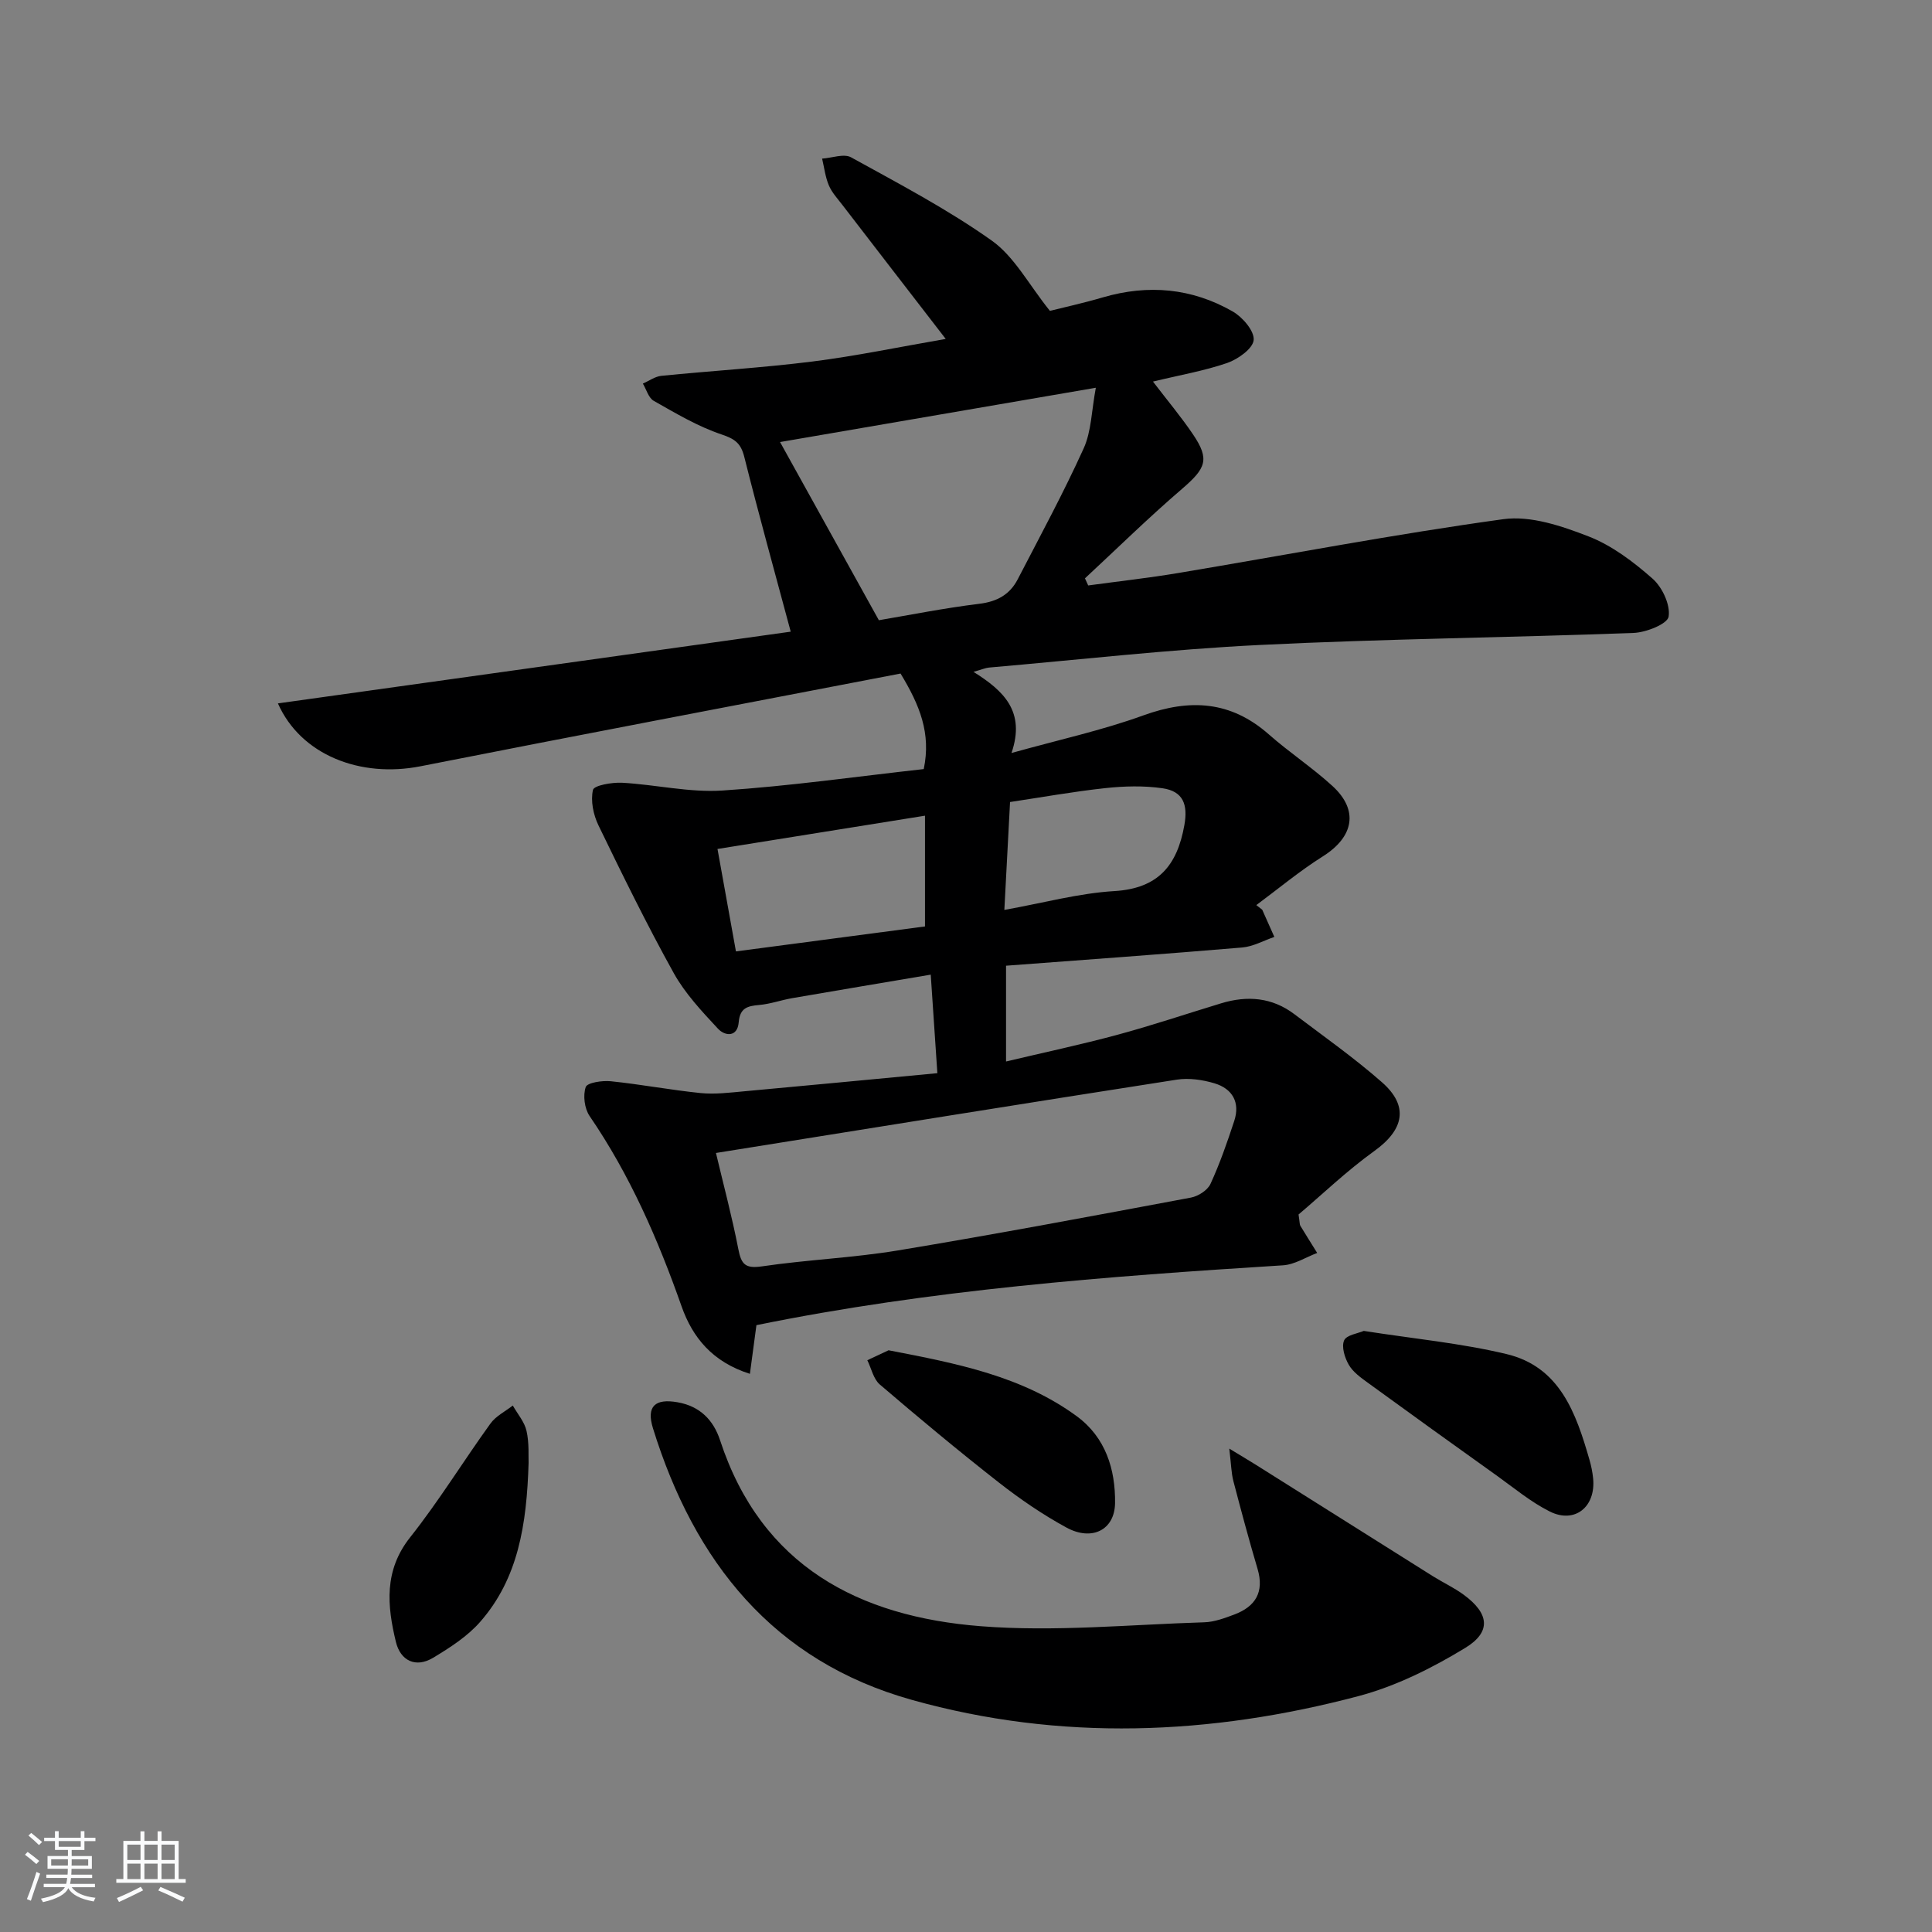 <svg enable-background="new 0 0 400 400" viewBox="0 0 400 400" xmlns="http://www.w3.org/2000/svg"><rect x="0" y="0" width="400" height="400" fill="#808080" stroke="none"/><path d="m5.17 384 .55-.58c.85.61 1.65 1.24 2.4 1.87l-.59.64c-.83-.73-1.62-1.38-2.36-1.93m1.22 9.53-.82-.34c.71-1.76 1.37-3.64 1.98-5.63.24.13.5.25.76.36-.6 1.67-1.24 3.54-1.92 5.61m-.5-13.5.57-.54c.56.44 1.31 1.06 2.26 1.87l-.65.64c-.67-.66-1.4-1.32-2.18-1.97m3.25.46h2.24v-1.36h.77v1.36h4.57v-1.36h.76v1.36h2.28v.69h-2.28v1.84h-2.64v1.26h4.18v2.64h-4.21c0 .45-.02.86-.05 1.21h4.32v.69h-4.38c-.04.34-.1.75-.19 1.22h5.15v.69h-4.82c.87 1.19 2.51 1.92 4.93 2.19-.17.31-.3.57-.37.76-2.77-.49-4.52-1.41-5.26-2.76-.56 1.26-2.3 2.23-5.24 2.9-.12-.24-.26-.48-.43-.72 2.73-.55 4.38-1.34 4.96-2.38h-4.38v-.69h4.65c.1-.38.17-.79.21-1.22h-4.32v-.69h4.4c.03-.34.05-.75.05-1.21h-4.2v-2.64h4.23v-1.26h-2.69v-1.84h-2.24zm1.46 4.46v1.29h3.45c.01-.4.02-.57.01-.53v-.32-.45h-3.46zm1.55-2.59h4.57v-1.19h-4.57zm6.11 2.59h-3.42v.77c-.01.19-.01.37-.02.53h3.44z" fill="#fafbfc"/><path d="m32.63 379.16h.82v1.98h3.54v7.89h1.46v.78h-14.37v-.78h1.46v-7.89h3.54v-1.98h.82v1.98h2.73zm-3.49 11.48.5.73c-1.61.82-3.28 1.63-5 2.42-.13-.27-.28-.55-.44-.82 1.75-.73 3.4-1.5 4.94-2.33m-2.78-5.55h2.73v-3.18h-2.73zm0 3.95h2.73v-3.2h-2.73zm3.54-3.95h2.73v-3.18h-2.73zm0 3.95h2.73v-3.2h-2.73zm7.89 4.68c-1.84-.92-3.51-1.7-5.02-2.32l.45-.73c1.89.8 3.57 1.55 5.04 2.23zm-1.62-11.81h-2.73v3.18h2.73zm-2.73 7.13h2.73v-3.2h-2.73z" fill="#fafbfc"/><g fill="#000001"><path d="m238.71 79c2.96 3.88 5.85 7.31 8.34 11.01 3.44 5.12 2.63 6.95-2.35 11.23-6.9 5.92-13.4 12.31-20.07 18.5.22.49.44.98.67 1.47 6.23-.85 12.48-1.54 18.68-2.58 22.42-3.75 44.76-8.04 67.27-11.14 5.65-.78 12.09 1.41 17.65 3.57 4.84 1.88 9.29 5.26 13.24 8.74 2.02 1.78 3.72 5.42 3.33 7.87-.24 1.51-4.64 3.27-7.24 3.37-25.77.97-51.58 1.22-77.33 2.49-18.74.92-37.42 3.06-56.13 4.68-.76.07-1.5.41-3.22.89 6.28 3.94 10.8 8.2 7.87 16.8 9.88-2.76 18.79-4.7 27.28-7.78 9.63-3.49 18.1-3.03 25.99 3.92 4.24 3.74 9.01 6.88 13.18 10.69 5.5 5.03 4.41 10.55-2 14.58-4.8 3.02-9.19 6.69-13.76 10.08.41.32.81.64 1.22.96.84 1.88 1.67 3.75 2.51 5.63-2.22.76-4.4 2-6.67 2.19-16.2 1.37-32.42 2.53-48.88 3.77v19.83c7.82-1.86 15.52-3.49 23.1-5.54 7.21-1.95 14.3-4.34 21.45-6.51 5.4-1.64 10.55-1.23 15.15 2.26 6.1 4.61 12.38 9.04 18.12 14.08 5.64 4.95 4.56 9.83-1.54 14.22-5.73 4.12-10.88 9.07-15.72 13.17.26 1.7.22 2.06.36 2.31 1.15 1.9 2.33 3.77 3.5 5.65-2.36.89-4.67 2.41-7.08 2.56-36.5 2.29-72.93 5.03-109.02 12.39-.43 3.23-.86 6.41-1.35 10.08-7.77-2.46-11.88-7.54-14.15-13.98-4.88-13.87-10.7-27.21-19.04-39.4-1.06-1.55-1.4-4.27-.8-6 .32-.92 3.43-1.38 5.19-1.2 6.23.64 12.4 1.82 18.63 2.45 2.92.29 5.94-.09 8.9-.36 13.19-1.2 26.37-2.47 40.08-3.76-.48-7.1-.9-13.33-1.37-20.4-9.85 1.67-19.28 3.24-28.7 4.87-2.29.4-4.52 1.21-6.82 1.41-2.43.21-3.99.61-4.24 3.59-.26 3.11-2.83 2.89-4.29 1.32-3.34-3.59-6.81-7.28-9.17-11.53-5.55-10-10.59-20.28-15.58-30.58-1.06-2.19-1.65-5.07-1.13-7.33.22-.94 3.95-1.59 6.03-1.48 6.94.38 13.91 2.06 20.77 1.61 13.89-.91 27.72-2.89 41.68-4.44 1.55-7.39-.81-13.2-4.8-19.78-33.01 6.36-66.23 12.65-99.4 19.2-12.42 2.45-24.77-2.31-29.51-13.02 35.78-5 71.23-9.96 106.17-14.85-3.36-12.54-6.64-24.32-9.61-36.17-.71-2.83-1.92-3.73-4.7-4.66-4.92-1.65-9.5-4.39-14.05-6.96-1.08-.61-1.52-2.35-2.25-3.57 1.28-.56 2.52-1.48 3.84-1.61 10.41-1.04 20.88-1.66 31.25-2.96 8.98-1.13 17.86-2.99 27.61-4.68-7.6-9.85-14.5-18.77-21.37-27.71-1.01-1.32-2.2-2.59-2.83-4.09-.73-1.73-.95-3.67-1.39-5.53 2.03-.13 4.51-1.09 6.01-.26 9.88 5.45 19.94 10.73 29.11 17.23 4.69 3.33 7.65 9.08 12.04 14.55 2.65-.67 6.85-1.58 10.96-2.79 9.41-2.75 18.47-1.92 26.91 2.93 2.03 1.17 4.49 4.03 4.32 5.9-.16 1.78-3.25 3.97-5.48 4.75-4.81 1.65-9.89 2.52-15.37 3.85zm-90.48 159.71c1.53 6.45 3.32 13.15 4.64 19.93.6 3.1 1.42 4.05 4.86 3.55 9.35-1.38 18.86-1.76 28.17-3.3 20.27-3.36 40.46-7.16 60.66-10.94 1.51-.28 3.44-1.51 4.05-2.82 1.94-4.21 3.47-8.62 4.92-13.03 1.27-3.85-.36-6.69-4.08-7.81-2.47-.74-5.3-1.15-7.81-.76-31.6 4.92-63.17 10.02-95.41 15.18zm33.73-110.3c6.13-1.03 13.43-2.5 20.79-3.4 3.69-.45 6.32-1.91 7.96-5.08 4.65-8.98 9.48-17.89 13.65-27.09 1.61-3.55 1.63-7.83 2.52-12.56-22.63 3.89-44.07 7.58-65.38 11.24 6.64 11.96 13.21 23.81 20.46 36.89zm-33.41 47.36c1.26 6.97 2.5 13.9 3.82 21.21 13.6-1.8 26.48-3.5 39.14-5.17 0-8.01 0-15.23 0-22.93-14.34 2.3-28.18 4.52-42.96 6.89zm59.39 12.62c8.14-1.46 15.41-3.46 22.78-3.9 9.14-.55 13.01-5.37 14.49-13.65.76-4.24-.22-7.02-4.53-7.64-3.87-.56-7.92-.45-11.82-.03-6.65.72-13.26 1.91-19.74 2.88-.41 7.67-.77 14.45-1.18 22.34z"/><path d="m254.51 299.92c2.75 1.67 4.13 2.49 5.49 3.34 12.22 7.69 24.42 15.39 36.65 23.07 2.11 1.32 4.4 2.38 6.4 3.85 5.23 3.83 5.8 7.65.33 10.99-6.86 4.18-14.36 7.93-22.08 9.98-30.69 8.13-61.73 9.42-92.52.79-28.74-8.05-45.04-28.64-53.59-56.23-1.42-4.57.46-6.2 5.07-5.39 4.68.81 7.46 3.72 8.82 7.86 8.56 26.11 28.8 36.54 53.99 38.51 15.3 1.2 30.82-.34 46.24-.81 2.1-.06 4.23-.86 6.24-1.61 4.38-1.65 6.23-4.64 4.82-9.43-1.79-6.03-3.42-12.11-5.01-18.19-.44-1.69-.46-3.49-.85-6.73z"/><path d="m282.35 275.55c10.28 1.61 20.07 2.53 29.54 4.79 11.06 2.63 14.41 12.23 17.18 21.85.37 1.27.64 2.59.77 3.9.58 5.89-3.79 9.44-8.98 6.85-3.95-1.98-7.44-4.91-11.07-7.5-8.91-6.36-17.79-12.75-26.64-19.19-1.45-1.05-3.04-2.2-3.9-3.69-.84-1.45-1.54-3.71-.97-5.03.48-1.14 2.86-1.45 4.07-1.98z"/><path d="m183.97 279.56c14.3 2.75 27.68 5.38 38.98 13.67 5.95 4.37 8 10.98 7.91 17.98-.08 5.56-4.79 7.92-10.05 5.06-4.93-2.68-9.63-5.9-14.06-9.37-8.36-6.55-16.53-13.35-24.6-20.26-1.32-1.13-1.74-3.32-2.58-5.02 1.68-.79 3.35-1.57 4.4-2.06z"/><path d="m109.44 302.91c-.39 12.75-2.15 23.88-10.01 32.86-2.65 3.03-6.26 5.35-9.75 7.45-3.64 2.19-6.78.58-7.71-3.27-1.82-7.49-2.51-14.79 2.95-21.67 5.96-7.52 11-15.76 16.63-23.56 1.12-1.55 3.06-2.5 4.62-3.72.98 1.74 2.42 3.38 2.84 5.25.58 2.55.37 5.28.43 6.66z"/></g></svg>